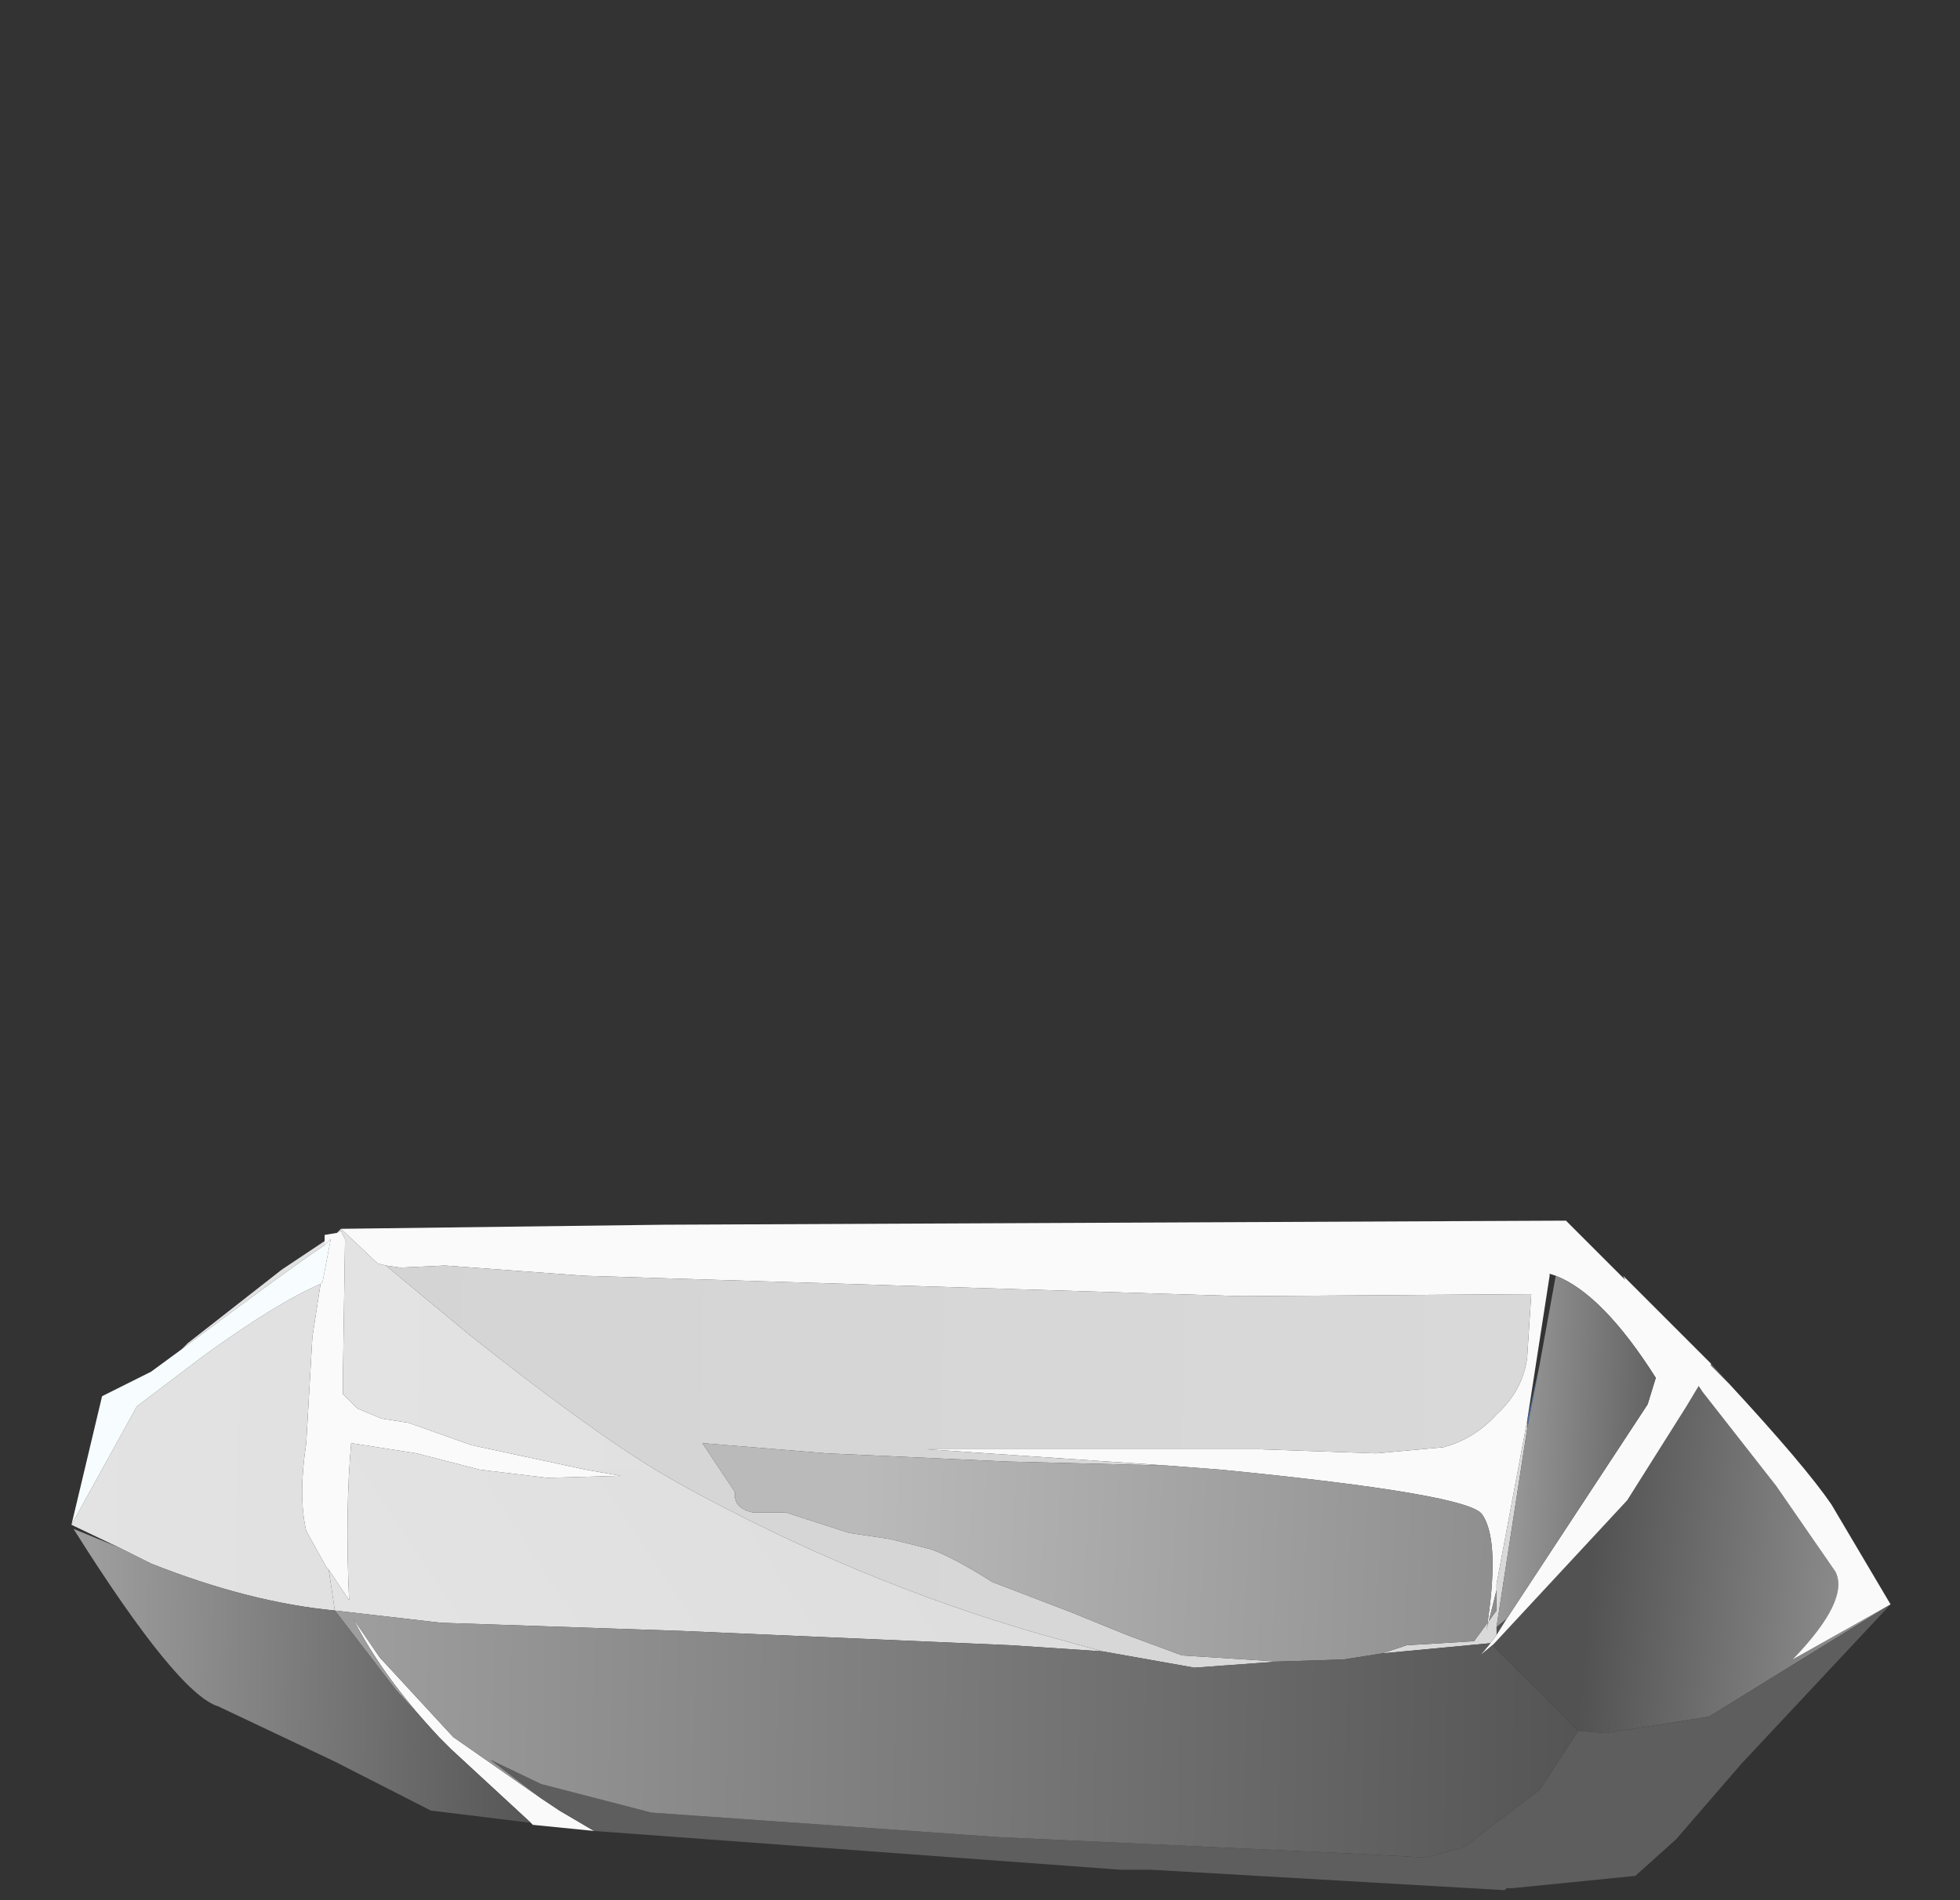 <?xml version="1.0" encoding="UTF-8" standalone="no"?>
<svg xmlns:xlink="http://www.w3.org/1999/xlink" height="46.55px" width="48.0px" xmlns="http://www.w3.org/2000/svg">
  <rect width="100%" height="100%" fill="#333333" stroke="none"/>
  <g transform="matrix(1.0, 0.0, 0.0, 1.0, 0.0, 0.0)">
    <use height="16.4" transform="matrix(1.0, 0.0, 0.0, 1.0, 1.75, 29.9)" width="44.55" xlink:href="#shape0"/>
  </g>
  <defs>
    <g id="shape0" transform="matrix(1.0, 0.0, 0.0, 1.0, -1.75, -29.9)">
      <path d="M36.55 40.3 L36.6 40.25 39.85 36.75 41.3 34.45 41.6 33.95 41.7 34.1 43.5 36.4 44.95 38.5 Q45.3 39.2 43.9 40.65 L46.3 39.3 41.85 42.05 39.35 42.45 39.4 42.3 39.3 42.45 38.65 42.4 36.55 40.3 M42.35 33.9 L41.9 33.45 41.9 33.4 42.35 33.9 M36.9 39.65 L36.65 40.05 36.65 39.85 36.9 39.65" fill="url(#gradient0)" fill-rule="evenodd" stroke="none"/>
      <path d="M46.3 39.3 L43.9 40.65 Q45.3 39.2 44.95 38.5 L43.5 36.4 41.7 34.1 41.6 33.95 41.3 34.45 39.85 36.75 36.6 40.25 36.55 40.3 36.25 40.55 36.5 40.25 36.65 40.05 36.9 39.65 40.35 34.4 40.55 33.75 Q39.25 31.7 38.1 31.25 L37.95 31.2 37.95 31.25 37.4 34.8 36.65 38.8 36.65 38.95 36.4 39.95 Q36.75 37.75 36.3 37.1 36.0 36.6 29.9 36.0 L28.6 35.9 22.7 35.5 30.85 35.5 33.7 35.6 35.35 35.45 Q36.1 35.25 36.65 34.65 37.3 34.05 37.4 33.25 L37.5 31.7 30.4 31.75 14.3 31.25 10.9 31.0 9.8 31.05 9.45 31.0 9.25 30.95 8.35 30.1 16.25 30.0 38.35 29.9 39.8 31.35 39.75 31.25 41.9 33.4 41.9 33.45 42.35 33.9 Q44.2 35.9 44.85 36.85 L46.3 39.3 M14.55 44.85 L13.05 44.7 13.0 44.65 11.05 42.85 10.75 42.55 Q9.35 41.05 8.65 39.65 L9.3 40.6 11.1 42.55 13.25 44.05 13.7 44.35 14.55 44.85 M7.95 30.4 L7.95 30.25 8.25 30.2 8.35 30.15 8.45 30.35 8.4 33.6 8.4 34.15 8.75 34.5 9.35 34.75 10.0 34.85 11.55 35.4 14.35 36.0 15.2 36.15 13.4 36.2 11.75 36.0 10.2 35.6 8.6 35.35 Q8.45 37.05 8.55 39.2 L8.05 38.45 8.0 38.4 7.5 37.5 Q7.3 36.65 7.5 35.35 L7.65 32.75 7.85 31.45 7.9 31.4 8.1 30.35 7.95 30.5 7.95 30.4" fill="#fafafa" fill-rule="evenodd" stroke="none"/>
      <path d="M38.65 42.4 L39.3 42.45 39.4 42.3 39.35 42.45 41.85 42.05 46.3 39.3 42.65 43.2 41.05 45.05 40.05 45.95 37.05 46.25 36.9 46.25 36.85 46.3 28.2 45.8 27.45 45.8 14.55 44.85 13.7 44.35 13.25 44.05 12.0 43.1 13.25 43.7 15.95 44.4 24.45 45.0 33.05 45.4 34.9 45.5 35.85 45.25 37.7 43.85 38.65 42.4" fill="#5e5e5e" fill-rule="evenodd" stroke="none"/>
      <path d="M9.45 31.0 L9.8 31.05 10.9 31.0 14.3 31.25 30.4 31.75 37.5 31.7 37.4 33.25 Q37.3 34.05 36.65 34.65 36.1 35.25 35.35 35.45 L33.7 35.6 30.85 35.5 22.7 35.5 28.6 35.9 24.65 35.8 20.25 35.6 17.2 35.35 18.0 36.55 Q17.95 36.95 18.45 37.05 L19.25 37.05 20.8 37.55 21.8 37.7 22.8 37.95 Q23.35 38.15 24.3 38.75 L26.25 39.5 27.6 40.05 28.95 40.55 31.3 40.7 29.25 40.85 27.0 40.45 25.55 40.05 Q21.0 38.75 16.65 36.35 L16.05 36.0 Q14.4 35.0 11.5 32.7 L9.45 31.0 M36.65 38.95 L36.65 38.8 37.4 34.8 37.4 35.0 36.65 39.85 36.65 40.05 36.5 40.25 33.85 40.5 34.45 40.3 35.3 40.25 36.1 40.2 36.65 39.45 36.65 38.95" fill="url(#gradient1)" fill-rule="evenodd" stroke="none"/>
      <path d="M14.35 36.0 L15.15 36.0 16.05 36.0 16.65 36.35 Q21.0 38.75 25.55 40.05 L27.0 40.45 24.75 40.3 16.7 39.95 10.8 39.75 8.2 39.45 8.05 38.45 8.55 39.2 Q8.45 37.05 8.6 35.35 L10.2 35.6 11.75 36.0 13.4 36.2 15.2 36.15 14.35 36.0" fill="url(#gradient2)" fill-rule="evenodd" stroke="none"/>
      <path d="M8.35 30.1 L9.25 30.95 9.45 31.0 11.5 32.7 Q14.4 35.0 16.05 36.0 L15.15 36.0 14.35 36.0 11.55 35.4 10.0 34.85 9.35 34.75 8.75 34.5 8.4 34.15 8.4 33.6 8.45 30.35 8.35 30.15 8.35 30.1" fill="url(#gradient3)" fill-rule="evenodd" stroke="none"/>
      <path d="M28.6 35.9 L29.9 36.0 Q36.0 36.6 36.3 37.1 36.75 37.75 36.4 39.95 L36.65 38.95 36.65 39.45 36.1 40.2 35.3 40.25 34.45 40.3 33.85 40.5 32.9 40.65 31.3 40.7 28.95 40.55 27.6 40.05 26.25 39.5 24.3 38.75 Q23.35 38.15 22.8 37.95 L21.8 37.7 20.8 37.55 19.25 37.05 18.45 37.05 Q17.95 36.95 18.0 36.55 L17.2 35.35 20.25 35.6 24.65 35.8 28.6 35.9" fill="url(#gradient4)" fill-rule="evenodd" stroke="none"/>
      <path d="M2.9 37.9 L1.75 37.35 3.35 34.45 5.0 33.2 Q6.8 31.9 7.85 31.45 L7.65 32.75 7.5 35.35 Q7.3 36.65 7.5 37.5 L8.0 38.4 8.05 38.45 8.2 39.45 Q6.1 39.25 3.7 38.3 L2.9 37.9 M4.45 33.05 L4.6 32.9 6.9 31.1 7.95 30.4 7.95 30.5 Q7.05 31.1 4.45 33.05 M8.25 30.2 L8.35 30.1 8.35 30.15 8.25 30.2" fill="url(#gradient5)" fill-rule="evenodd" stroke="none"/>
      <path d="M1.75 37.35 L2.5 34.2 3.7 33.6 4.45 33.05 Q7.05 31.1 7.95 30.5 L8.1 30.35 7.9 31.4 7.85 31.45 Q6.8 31.9 5.0 33.2 L3.35 34.45 1.75 37.35" fill="#f7fdff" fill-rule="evenodd" stroke="none"/>
      <path d="M36.5 40.25 L36.25 40.55 36.55 40.3 38.65 42.4 37.7 43.85 35.85 45.25 34.9 45.5 33.05 45.4 24.45 45.0 15.95 44.4 13.25 43.7 12.0 43.1 13.25 44.05 11.1 42.55 9.3 40.6 8.65 39.65 Q9.35 41.05 10.75 42.55 L9.7 41.4 8.2 39.45 10.8 39.75 16.7 39.95 24.75 40.3 27.0 40.45 29.25 40.85 31.3 40.7 32.9 40.65 33.85 40.5 36.5 40.25 M28.2 45.8 L27.8 45.8 27.45 45.8 28.2 45.8" fill="url(#gradient6)" fill-rule="evenodd" stroke="none"/>
      <path d="M13.0 44.65 L10.55 44.35 8.2 43.15 5.35 41.8 Q4.35 41.5 1.8 37.45 L2.9 37.9 3.7 38.3 Q6.1 39.25 8.2 39.45 L9.7 41.4 10.75 42.55 11.05 42.85 13.0 44.65" fill="url(#gradient7)" fill-rule="evenodd" stroke="none"/>
      <path d="M37.4 35.0 L37.4 34.8 37.7 33.45 37.4 35.0" fill="url(#gradient8)" fill-rule="evenodd" stroke="none"/>
      <path d="M38.1 31.25 Q39.25 31.7 40.55 33.75 L40.35 34.4 36.9 39.65 36.65 39.85 37.4 35.0 37.7 33.45 38.1 31.25" fill="url(#gradient9)" fill-rule="evenodd" stroke="none"/>
    </g>
    <linearGradient gradientTransform="matrix(-0.005, -4.0E-4, -4.0E-4, 0.005, 43.1, 38.1)" gradientUnits="userSpaceOnUse" id="gradient0" spreadMethod="pad" x1="-819.2" x2="819.2">
      <stop offset="0.0" stop-color="#9e9e9e"/>
      <stop offset="1.0" stop-color="#525252"/>
    </linearGradient>
    <linearGradient gradientTransform="matrix(0.018, 3.0E-4, 3.0E-4, -0.018, 23.05, 35.45)" gradientUnits="userSpaceOnUse" id="gradient1" spreadMethod="pad" x1="-819.2" x2="819.2">
      <stop offset="0.0" stop-color="#d4d4d4"/>
      <stop offset="1.0" stop-color="#d9d9d9"/>
    </linearGradient>
    <linearGradient gradientTransform="matrix(0.006, -0.004, -0.004, -0.006, 16.95, 39.65)" gradientUnits="userSpaceOnUse" id="gradient2" spreadMethod="pad" x1="-819.2" x2="819.2">
      <stop offset="0.0" stop-color="#e3e3e3"/>
      <stop offset="1.0" stop-color="#dedede"/>
    </linearGradient>
    <linearGradient gradientTransform="matrix(0.014, 2.0E-4, 2.0E-4, -0.014, 19.4, 35.6)" gradientUnits="userSpaceOnUse" id="gradient3" spreadMethod="pad" x1="-819.2" x2="819.2">
      <stop offset="0.0" stop-color="#e3e3e3"/>
      <stop offset="1.0" stop-color="#dedede"/>
    </linearGradient>
    <linearGradient gradientTransform="matrix(0.014, 6.0E-4, 6.0E-4, -0.014, 32.5, 38.4)" gradientUnits="userSpaceOnUse" id="gradient4" spreadMethod="pad" x1="-819.2" x2="819.2">
      <stop offset="0.0" stop-color="#bababa"/>
      <stop offset="1.0" stop-color="#7a7a7a"/>
    </linearGradient>
    <linearGradient gradientTransform="matrix(0.009, 2.0E-4, 2.0E-4, -0.009, 8.8, 34.8)" gradientUnits="userSpaceOnUse" id="gradient5" spreadMethod="pad" x1="-819.2" x2="819.2">
      <stop offset="0.0" stop-color="#e3e3e3"/>
      <stop offset="1.0" stop-color="#dedede"/>
    </linearGradient>
    <linearGradient gradientTransform="matrix(0.019, 3.0E-4, 3.0E-4, -0.019, 24.15, 42.85)" gradientUnits="userSpaceOnUse" id="gradient6" spreadMethod="pad" x1="-819.2" x2="819.2">
      <stop offset="0.0" stop-color="#9e9e9e"/>
      <stop offset="1.0" stop-color="#525252"/>
    </linearGradient>
    <linearGradient gradientTransform="matrix(0.007, 1.0E-4, 1.0E-4, -0.007, 7.85, 41.1)" gradientUnits="userSpaceOnUse" id="gradient7" spreadMethod="pad" x1="-819.2" x2="819.2">
      <stop offset="0.0" stop-color="#9e9e9e"/>
      <stop offset="1.0" stop-color="#525252"/>
    </linearGradient>
    <linearGradient gradientTransform="matrix(0.011, 2.0E-4, 2.0E-4, -0.011, 31.05, 33.85)" gradientUnits="userSpaceOnUse" id="gradient8" spreadMethod="pad" x1="-819.2" x2="819.2">
      <stop offset="0.0" stop-color="#6292ce" stop-opacity="0.918"/>
      <stop offset="1.0" stop-color="#4d77b9" stop-opacity="0.776"/>
    </linearGradient>
    <linearGradient gradientTransform="matrix(0.003, 1.0E-4, 1.0E-4, -0.003, 39.1, 35.5)" gradientUnits="userSpaceOnUse" id="gradient9" spreadMethod="pad" x1="-819.2" x2="819.2">
      <stop offset="0.0" stop-color="#9e9e9e"/>
      <stop offset="1.0" stop-color="#525252"/>
    </linearGradient>
  </defs>
</svg>
